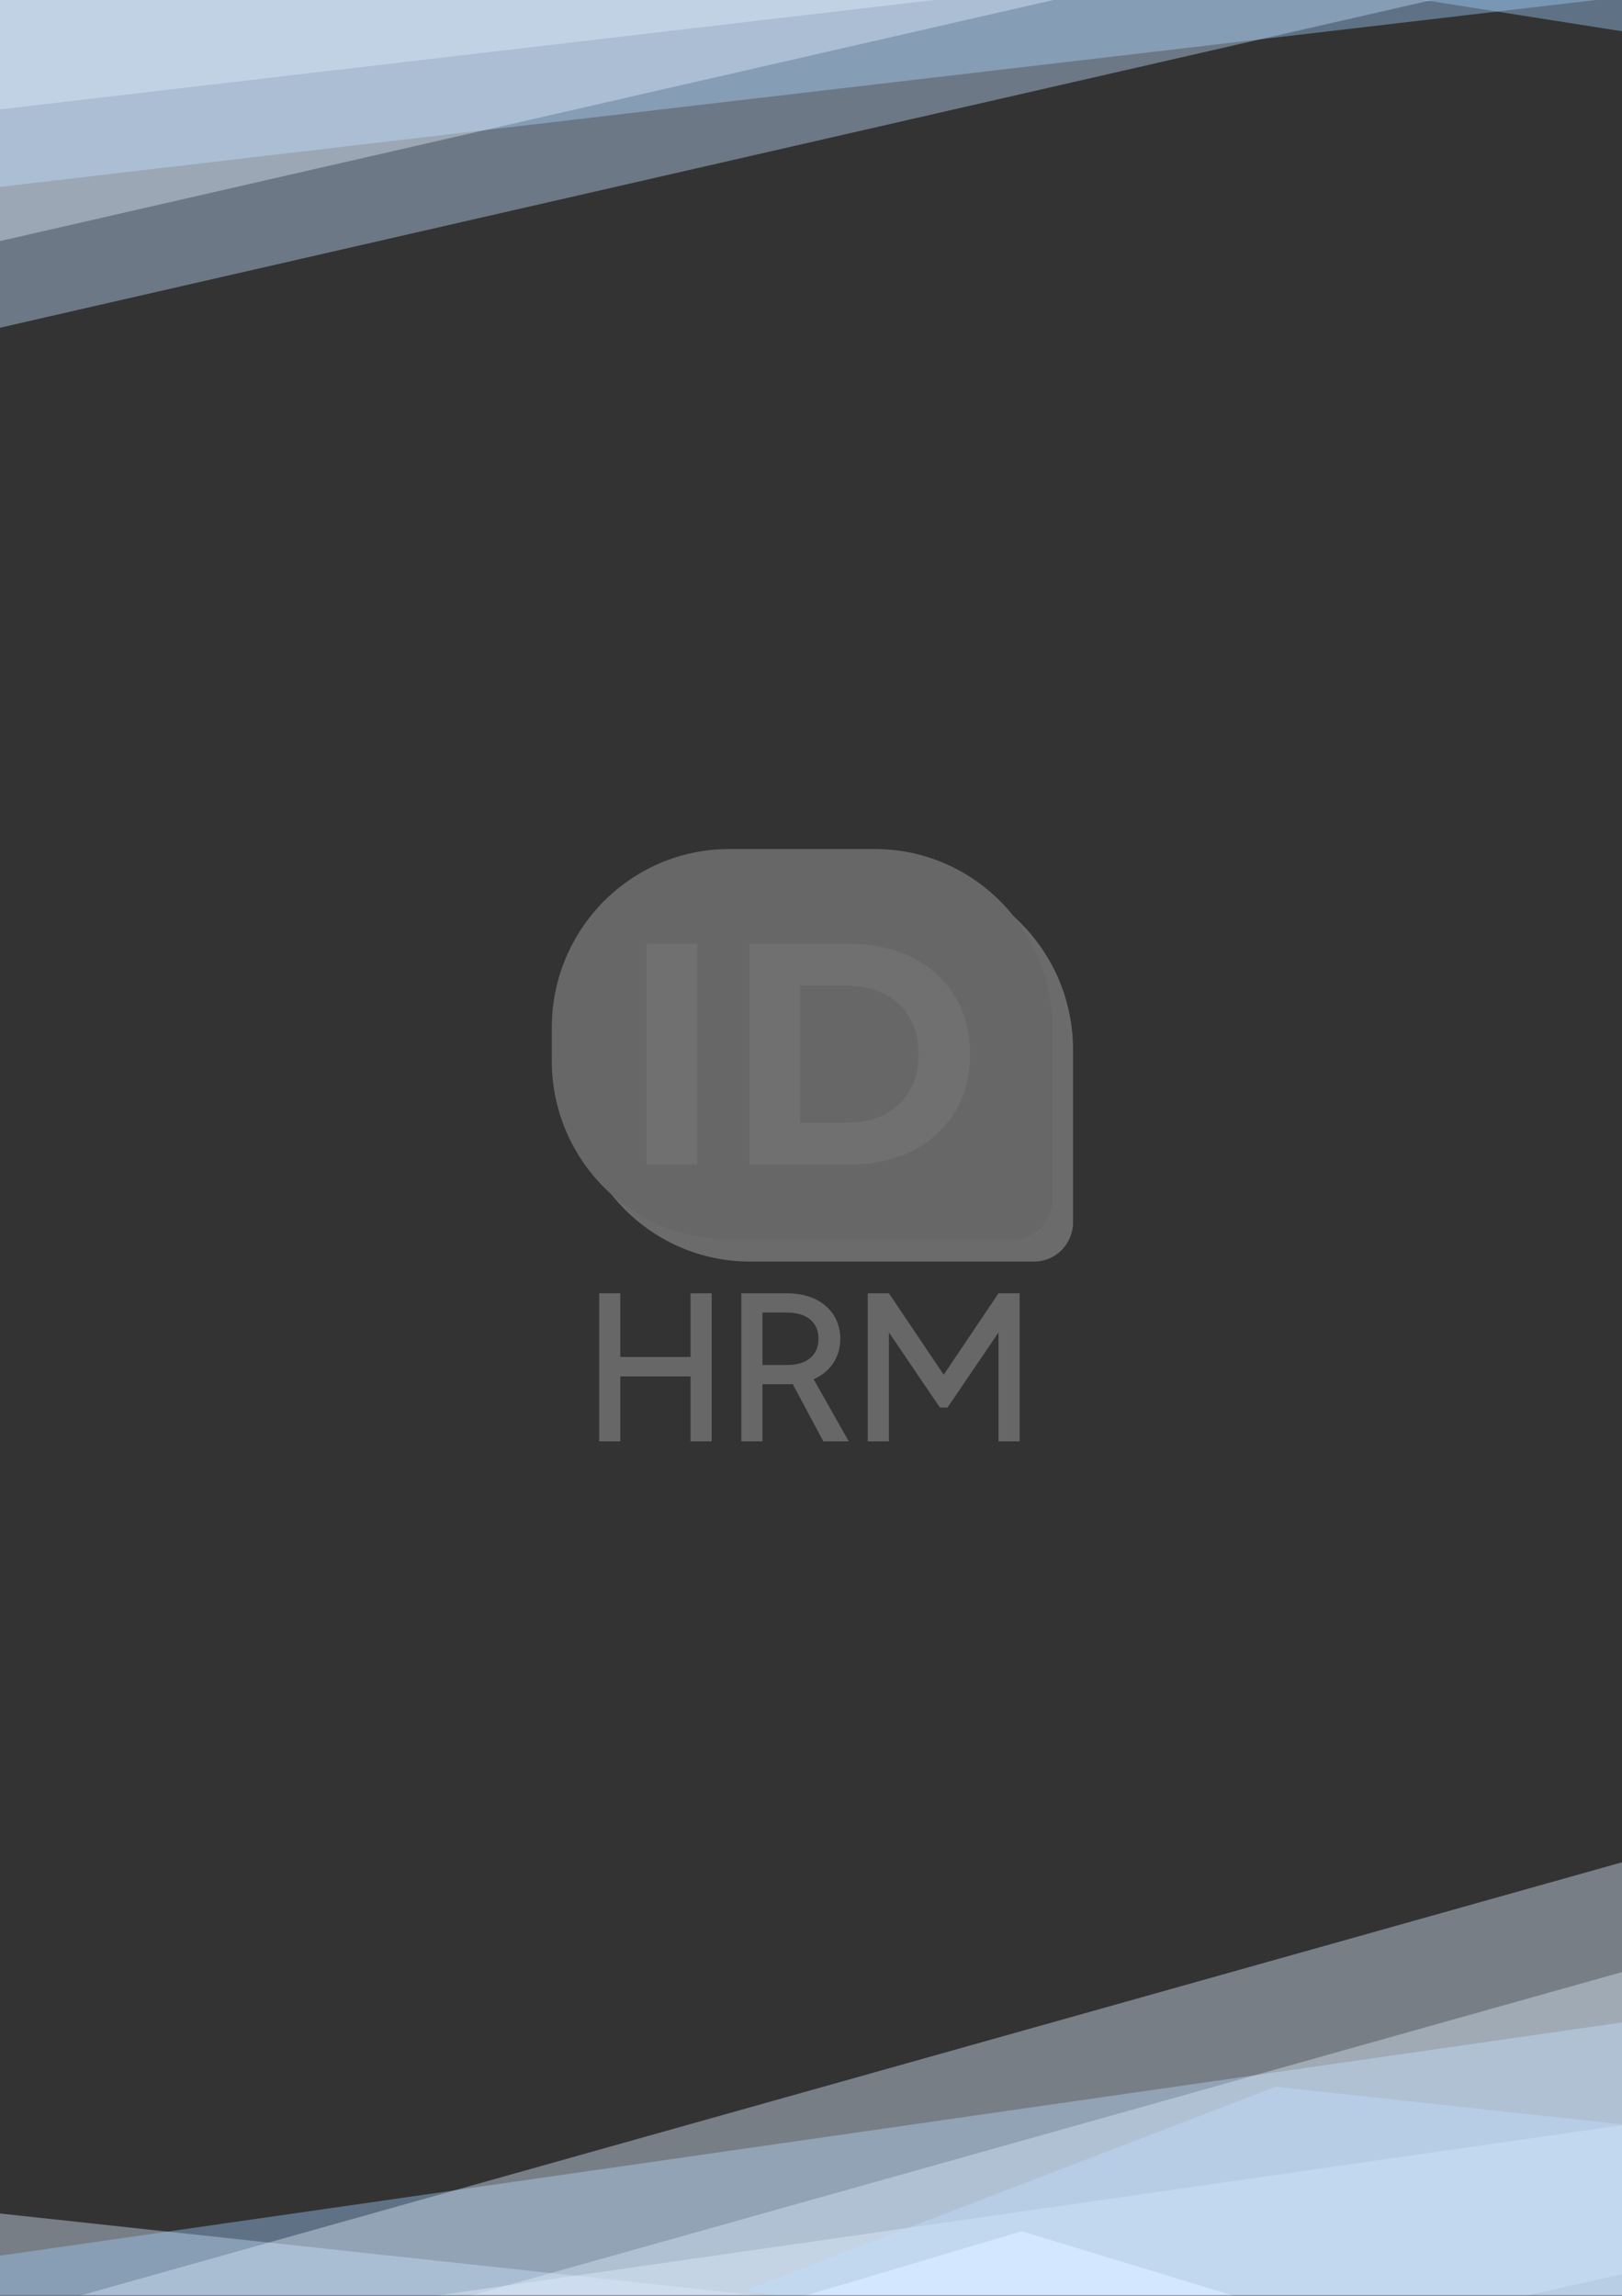 <svg width="595" height="842" viewBox="0 0 595 842" fill="none" xmlns="http://www.w3.org/2000/svg">
<rect x="0" y="0" width="595" height="842" fill="#333333" stroke="none"/>
<mask id="mask0_3720_58332" style="mask-type:luminance" maskUnits="userSpaceOnUse" x="-28" y="-1" width="652" height="843">
<path d="M623.805 -1H-28V842H623.805V-1Z" fill="white"/>
</mask>
<g mask="url(#mask0_3720_58332)">
<g style="mix-blend-mode:multiply">
<path opacity="0.4" fill-rule="evenodd" clip-rule="evenodd" d="M647.245 922.165V881.78L-28.04 808.758V922.165H647.245Z" fill="#E0EFFF"/>
<path opacity="0.4" fill-rule="evenodd" clip-rule="evenodd" d="M-22.206 922.164L647.245 852.078V734.209L-28.04 831.295V922.164H-22.206Z" fill="#A0CFFF"/>
<path opacity="0.4" fill-rule="evenodd" clip-rule="evenodd" d="M255.594 922.165L647.245 833.728V668.311L-28.04 858.021V922.165H255.594Z" fill="#E0EFFF"/>
</g>
<g style="mix-blend-mode:multiply">
<path opacity="0.4" fill-rule="evenodd" clip-rule="evenodd" d="M50.68 927.747L647.245 865.284V771.877L-28.04 868.963V927.747H50.68Z" fill="#E3F0FF"/>
<path opacity="0.4" fill-rule="evenodd" clip-rule="evenodd" d="M179.979 927.747L647.245 822.233V708.578L-28.04 898.289V927.747H179.979Z" fill="#E0EFFF"/>
</g>
<g style="mix-blend-mode:multiply">
<path fill-rule="evenodd" clip-rule="evenodd" d="M660.955 907.096V905.521L374.827 818.287L177.051 877.133L256.041 907.096H660.955Z" fill="#E0EFFF"/>
</g>
<g style="mix-blend-mode:multiply">
</g>
<g style="mix-blend-mode:multiply">
<path opacity="0.4" fill-rule="evenodd" clip-rule="evenodd" d="M639.348 783.897L467.967 765.316L273.217 840.046L639.348 900.316V783.897Z" fill="#C0DFFF"/>
</g>
<g style="mix-blend-mode:multiply">
<path opacity="0.4" fill-rule="evenodd" clip-rule="evenodd" d="M517.16 -0.797L639.17 18.421V-0.797H517.16Z" fill="#A0CFFF"/>
<path opacity="0.4" fill-rule="evenodd" clip-rule="evenodd" d="M-28.523 -0.377V71.885L588.617 -0.377H-28.523Z" fill="#A0CFFF"/>
<path opacity="0.4" fill-rule="evenodd" clip-rule="evenodd" d="M-28.523 -0.377V126.72L526.982 -0.377H-28.523Z" fill="#C0DFFF"/>
</g>
<g style="mix-blend-mode:multiply">
<path opacity="0.4" fill-rule="evenodd" clip-rule="evenodd" d="M-38.942 -0.521V44.674L347.1 -0.521H-38.942Z" fill="#E0EFFF"/>
<path opacity="0.4" fill-rule="evenodd" clip-rule="evenodd" d="M-26.466 -0.521L-38.942 1.769V97.321L388.701 -0.521H-26.466Z" fill="#E3F0FF"/>
</g>
</g>
<g opacity="0.3">
<g clip-path="url(#clip0_3720_58332)">
<path d="M379.35 462.668H275.152C239.19 462.668 210.057 433.34 210.057 397.185V384.965C210.018 348.81 239.152 319.482 275.113 319.482H328.531C364.492 319.482 393.626 348.81 393.626 384.965V448.276C393.626 456.228 387.225 462.668 379.35 462.668Z" fill="#EFEFEF"/>
<path d="M371.747 454.564H267.549C231.549 454.564 202.415 425.237 202.415 389.081V376.862C202.415 340.706 231.549 311.379 267.51 311.379H320.928C356.889 311.379 386.023 340.706 386.023 376.862V440.172C386.023 448.125 379.622 454.564 371.747 454.564Z" fill="#E1E1E1"/>
<path d="M237.175 346.137H255.795V427.098H237.175V346.137Z" fill="white"/>
<path d="M274.882 346.137H311.464C320.192 346.137 327.912 347.805 334.623 351.18C341.334 354.516 346.533 359.249 350.257 365.339C353.981 371.43 355.843 378.529 355.843 386.637C355.843 394.744 353.981 401.844 350.257 407.934C346.533 414.025 341.334 418.757 334.623 422.094C327.912 425.43 320.192 427.137 311.464 427.137H274.882V346.137ZM310.533 411.736C318.563 411.736 325.003 409.486 329.774 404.986C334.584 400.486 336.951 394.357 336.951 386.637C336.951 378.917 334.546 372.826 329.774 368.288C325.003 363.788 318.563 361.538 310.533 361.538H293.541V411.736H310.533Z" fill="white"/>
<path d="M261.071 474.311V528.621H253.312V504.802H227.554V528.621H219.795V474.311H227.554V497.664H253.312V474.311H261.071Z" fill="#E1E1E1"/>
<path d="M302.036 528.621L290.786 507.595C290.165 507.673 289.467 507.673 288.691 507.673H279.691V528.621H271.933V474.311H288.691C301.105 474.311 308.243 481.604 308.243 490.992C308.243 497.586 304.752 503.095 298.467 505.811L311.346 528.621H302.036ZM288.691 500.612C296.217 500.612 300.252 496.811 300.252 490.992C300.252 485.173 296.217 481.371 288.691 481.371H279.691V500.612H288.691Z" fill="#E1E1E1"/>
<path d="M374.036 474.311V528.621H366.277V488.664L347.579 516.207H344.786L326.088 488.664V528.621H318.329V474.311H326.088L346.183 504.181L366.277 474.311H374.036Z" fill="#E1E1E1"/>
</g>
</g>
<defs>
<clipPath id="clip0_3720_58332">
<rect width="191.211" height="217.241" fill="white" transform="translate(202.395 311.379)"/>
</clipPath>
</defs>
</svg>
